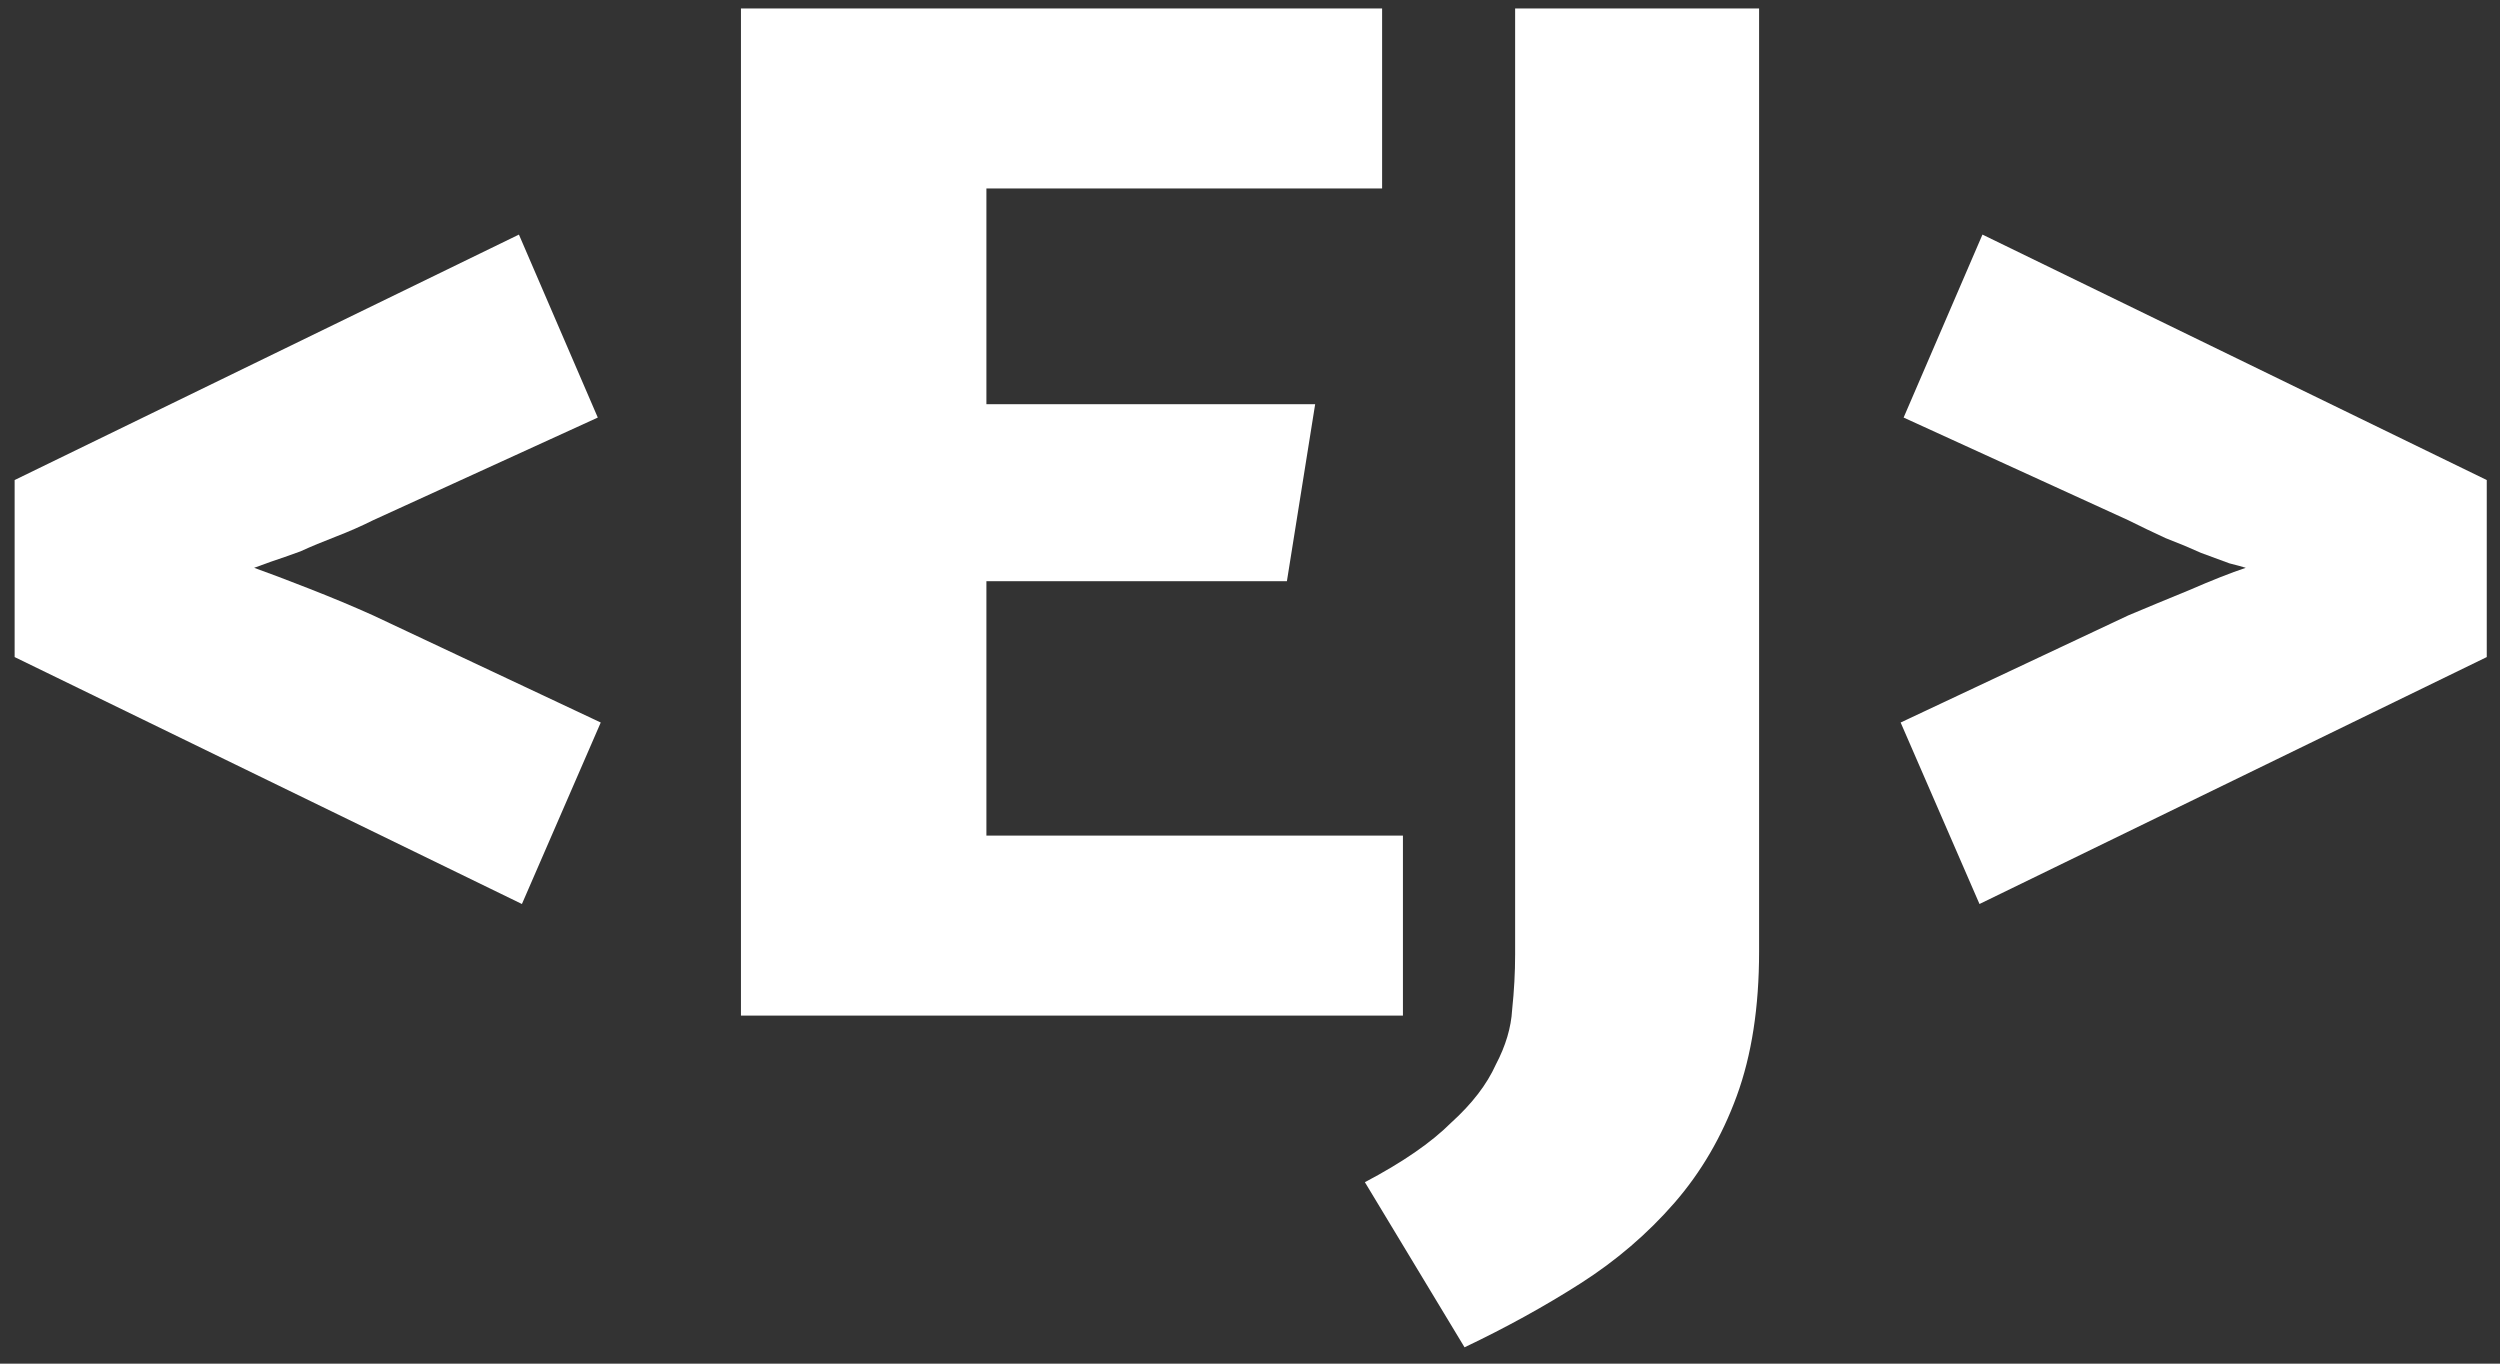 <svg width="121" height="66" viewBox="0 0 121 66" fill="none" xmlns="http://www.w3.org/2000/svg">
<rect x="0" y="0" width="121" height="66" fill="#333333" stroke="none"/>
<path d="M25.261 43.754L0.708 31.802V23.234L25.116 11.354L28.933 20.21L18.061 25.178C17.485 25.466 16.884 25.73 16.261 25.97C15.636 26.21 15.06 26.45 14.533 26.69C14.005 26.882 13.524 27.05 13.092 27.194C12.709 27.338 12.444 27.434 12.3 27.482C12.973 27.722 13.861 28.058 14.964 28.49C16.069 28.922 17.101 29.354 18.061 29.786L29.076 34.97L25.261 43.754Z" fill="white"/>
<path d="M35.862 0.41H66.894V9.122H47.742V19.562H63.654L62.286 28.13H47.742V40.442H67.902V49.154H35.862V0.41Z" fill="white"/>
<path d="M85.14 46.058C85.14 48.746 84.78 51.074 84.06 53.042C83.34 55.01 82.332 56.738 81.036 58.226C79.74 59.714 78.228 61.01 76.5 62.114C74.772 63.218 72.9 64.25 70.884 65.21L66.06 57.218C67.884 56.258 69.276 55.298 70.236 54.338C71.244 53.426 71.964 52.49 72.396 51.53C72.876 50.618 73.14 49.73 73.188 48.866C73.284 47.954 73.332 47.066 73.332 46.202V0.41H85.14V46.058Z" fill="white"/>
<path d="M91.991 34.97L103.007 29.786C103.919 29.402 104.903 28.994 105.959 28.562C107.063 28.082 107.975 27.722 108.695 27.482C108.551 27.434 108.287 27.362 107.903 27.266C107.519 27.122 107.063 26.954 106.535 26.762C106.007 26.522 105.431 26.282 104.807 26.042C104.183 25.754 103.583 25.466 103.007 25.178L92.135 20.21L95.951 11.354L120.359 23.234V31.802L95.807 43.754L91.991 34.97Z" fill="white"/>
</svg>
